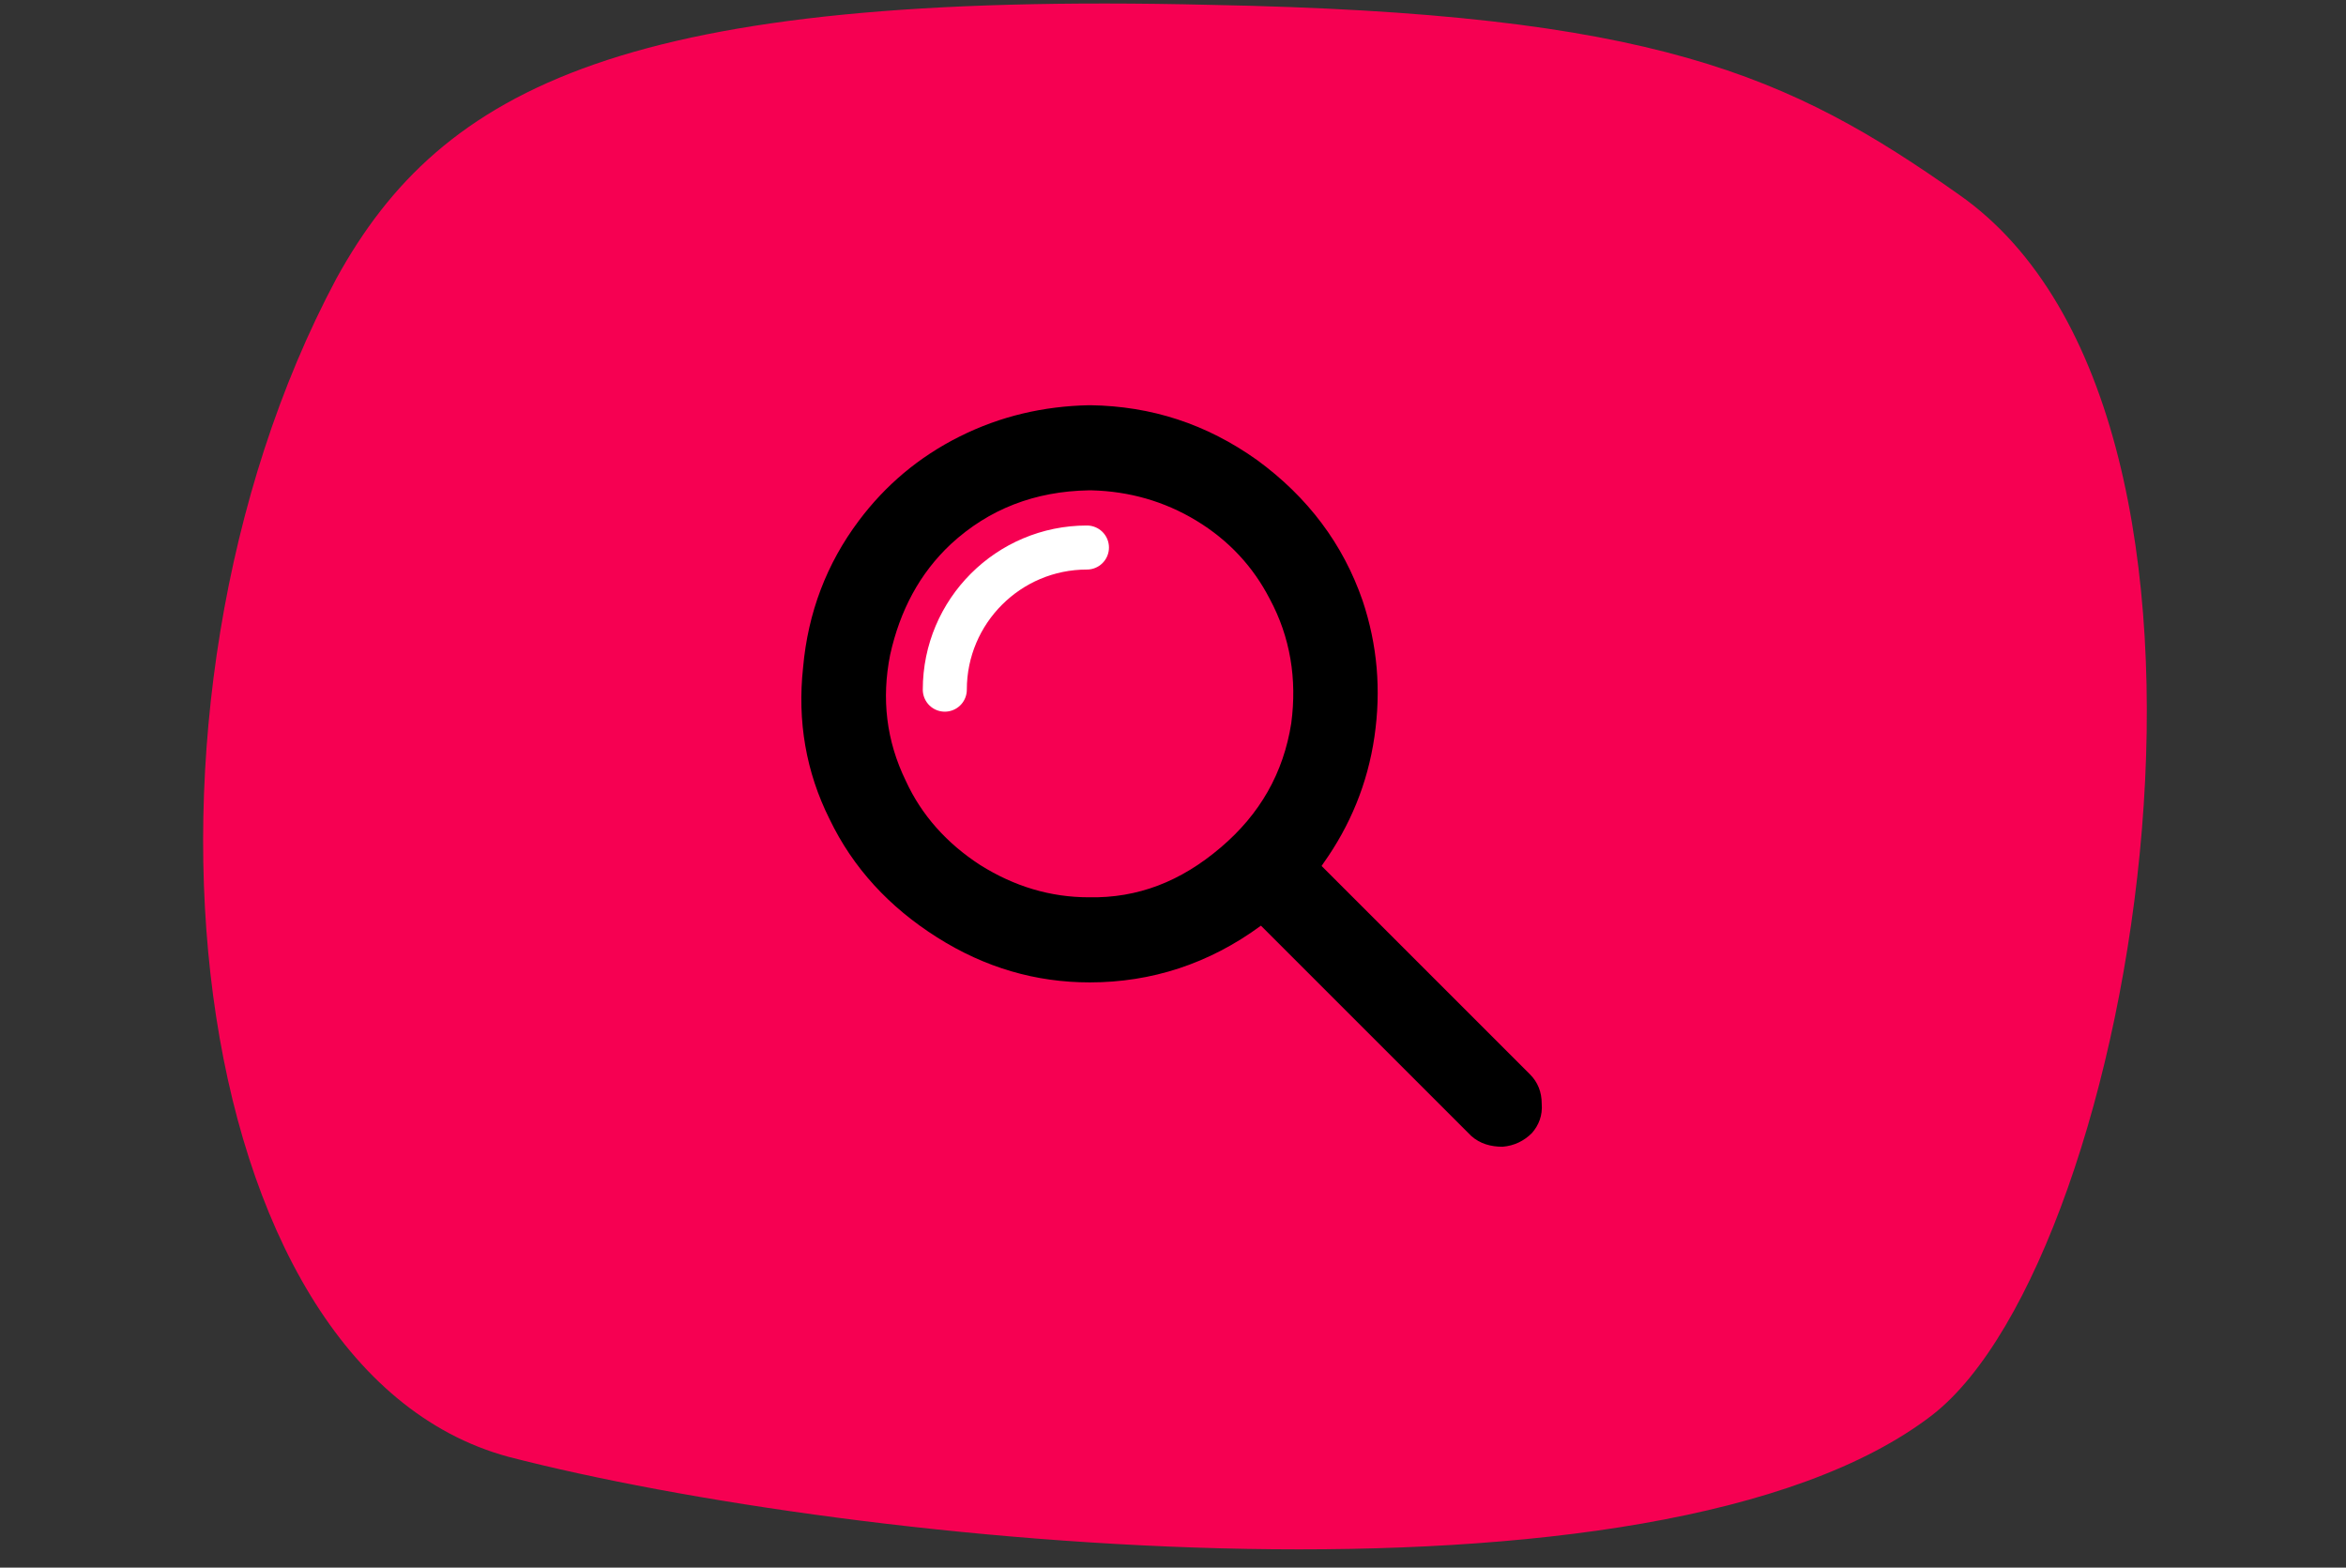 <?xml version="1.0" encoding="UTF-8" standalone="no"?>
<!DOCTYPE svg PUBLIC "-//W3C//DTD SVG 1.1//EN" "http://www.w3.org/Graphics/SVG/1.1/DTD/svg11.dtd">
<svg width="100%" height="100%" viewBox="0 0 633 423" version="1.1" xmlns="http://www.w3.org/2000/svg" xmlns:xlink="http://www.w3.org/1999/xlink" xml:space="preserve" xmlns:serif="http://www.serif.com/" style="fill-rule:evenodd;clip-rule:evenodd;stroke-linecap:round;stroke-linejoin:round;stroke-miterlimit:1.5;">
    <rect x="0" y="0" width="633" height="423" fill="#333333" stroke="none"/>
    <g transform="matrix(-753.394,-9.22642e-14,54.381,-753.394,454.308,-107.929)">
        <path d="M-0.136,-0.65C-0.043,-0.726 0.247,-0.697 0.373,-0.665C0.493,-0.633 0.536,-0.397 0.465,-0.243C0.432,-0.174 0.368,-0.14 0.159,-0.145C0,-0.148 -0.05,-0.17 -0.114,-0.213C-0.234,-0.293 -0.205,-0.593 -0.136,-0.65Z" style="fill:rgb(246,0,82);fill-rule:nonzero;"/>
    </g>
    <g transform="matrix(0.65,0,0,0.65,102.701,65.166)">
        <path d="M234.196,186.038C234.196,153.475 260.633,127.038 293.196,127.038" style="fill:none;stroke:white;stroke-width:18.28px;"/>
    </g>
    <g transform="matrix(263.966,0,0,263.966,184.225,288.575)">
        <path d="M0.591,-0.147L0.806,0.068C0.815,0.076 0.826,0.079 0.838,0.079C0.85,0.078 0.86,0.073 0.868,0.065C0.875,0.057 0.879,0.047 0.878,0.035C0.878,0.023 0.874,0.013 0.866,0.005L0.653,-0.208L0.655,-0.211C0.682,-0.249 0.7,-0.292 0.707,-0.34C0.714,-0.388 0.71,-0.434 0.695,-0.479C0.675,-0.537 0.639,-0.585 0.587,-0.623C0.535,-0.66 0.479,-0.678 0.417,-0.679L0.415,-0.679C0.369,-0.678 0.325,-0.668 0.283,-0.647C0.241,-0.626 0.207,-0.597 0.18,-0.561C0.147,-0.517 0.128,-0.467 0.123,-0.411C0.117,-0.356 0.126,-0.304 0.15,-0.256C0.174,-0.206 0.211,-0.166 0.26,-0.135C0.309,-0.104 0.361,-0.089 0.416,-0.089C0.479,-0.089 0.538,-0.108 0.591,-0.147ZM0.415,-0.592L0.418,-0.592C0.456,-0.591 0.492,-0.581 0.525,-0.561C0.558,-0.541 0.583,-0.514 0.6,-0.481C0.621,-0.442 0.628,-0.399 0.622,-0.354C0.614,-0.303 0.59,-0.261 0.55,-0.227C0.509,-0.192 0.465,-0.175 0.415,-0.176C0.376,-0.176 0.339,-0.187 0.304,-0.209C0.27,-0.231 0.244,-0.26 0.228,-0.295C0.208,-0.336 0.203,-0.379 0.212,-0.424C0.222,-0.469 0.242,-0.507 0.274,-0.537C0.313,-0.573 0.36,-0.591 0.415,-0.592Z" style="fill-rule:nonzero;"/>
    </g>
</svg>
